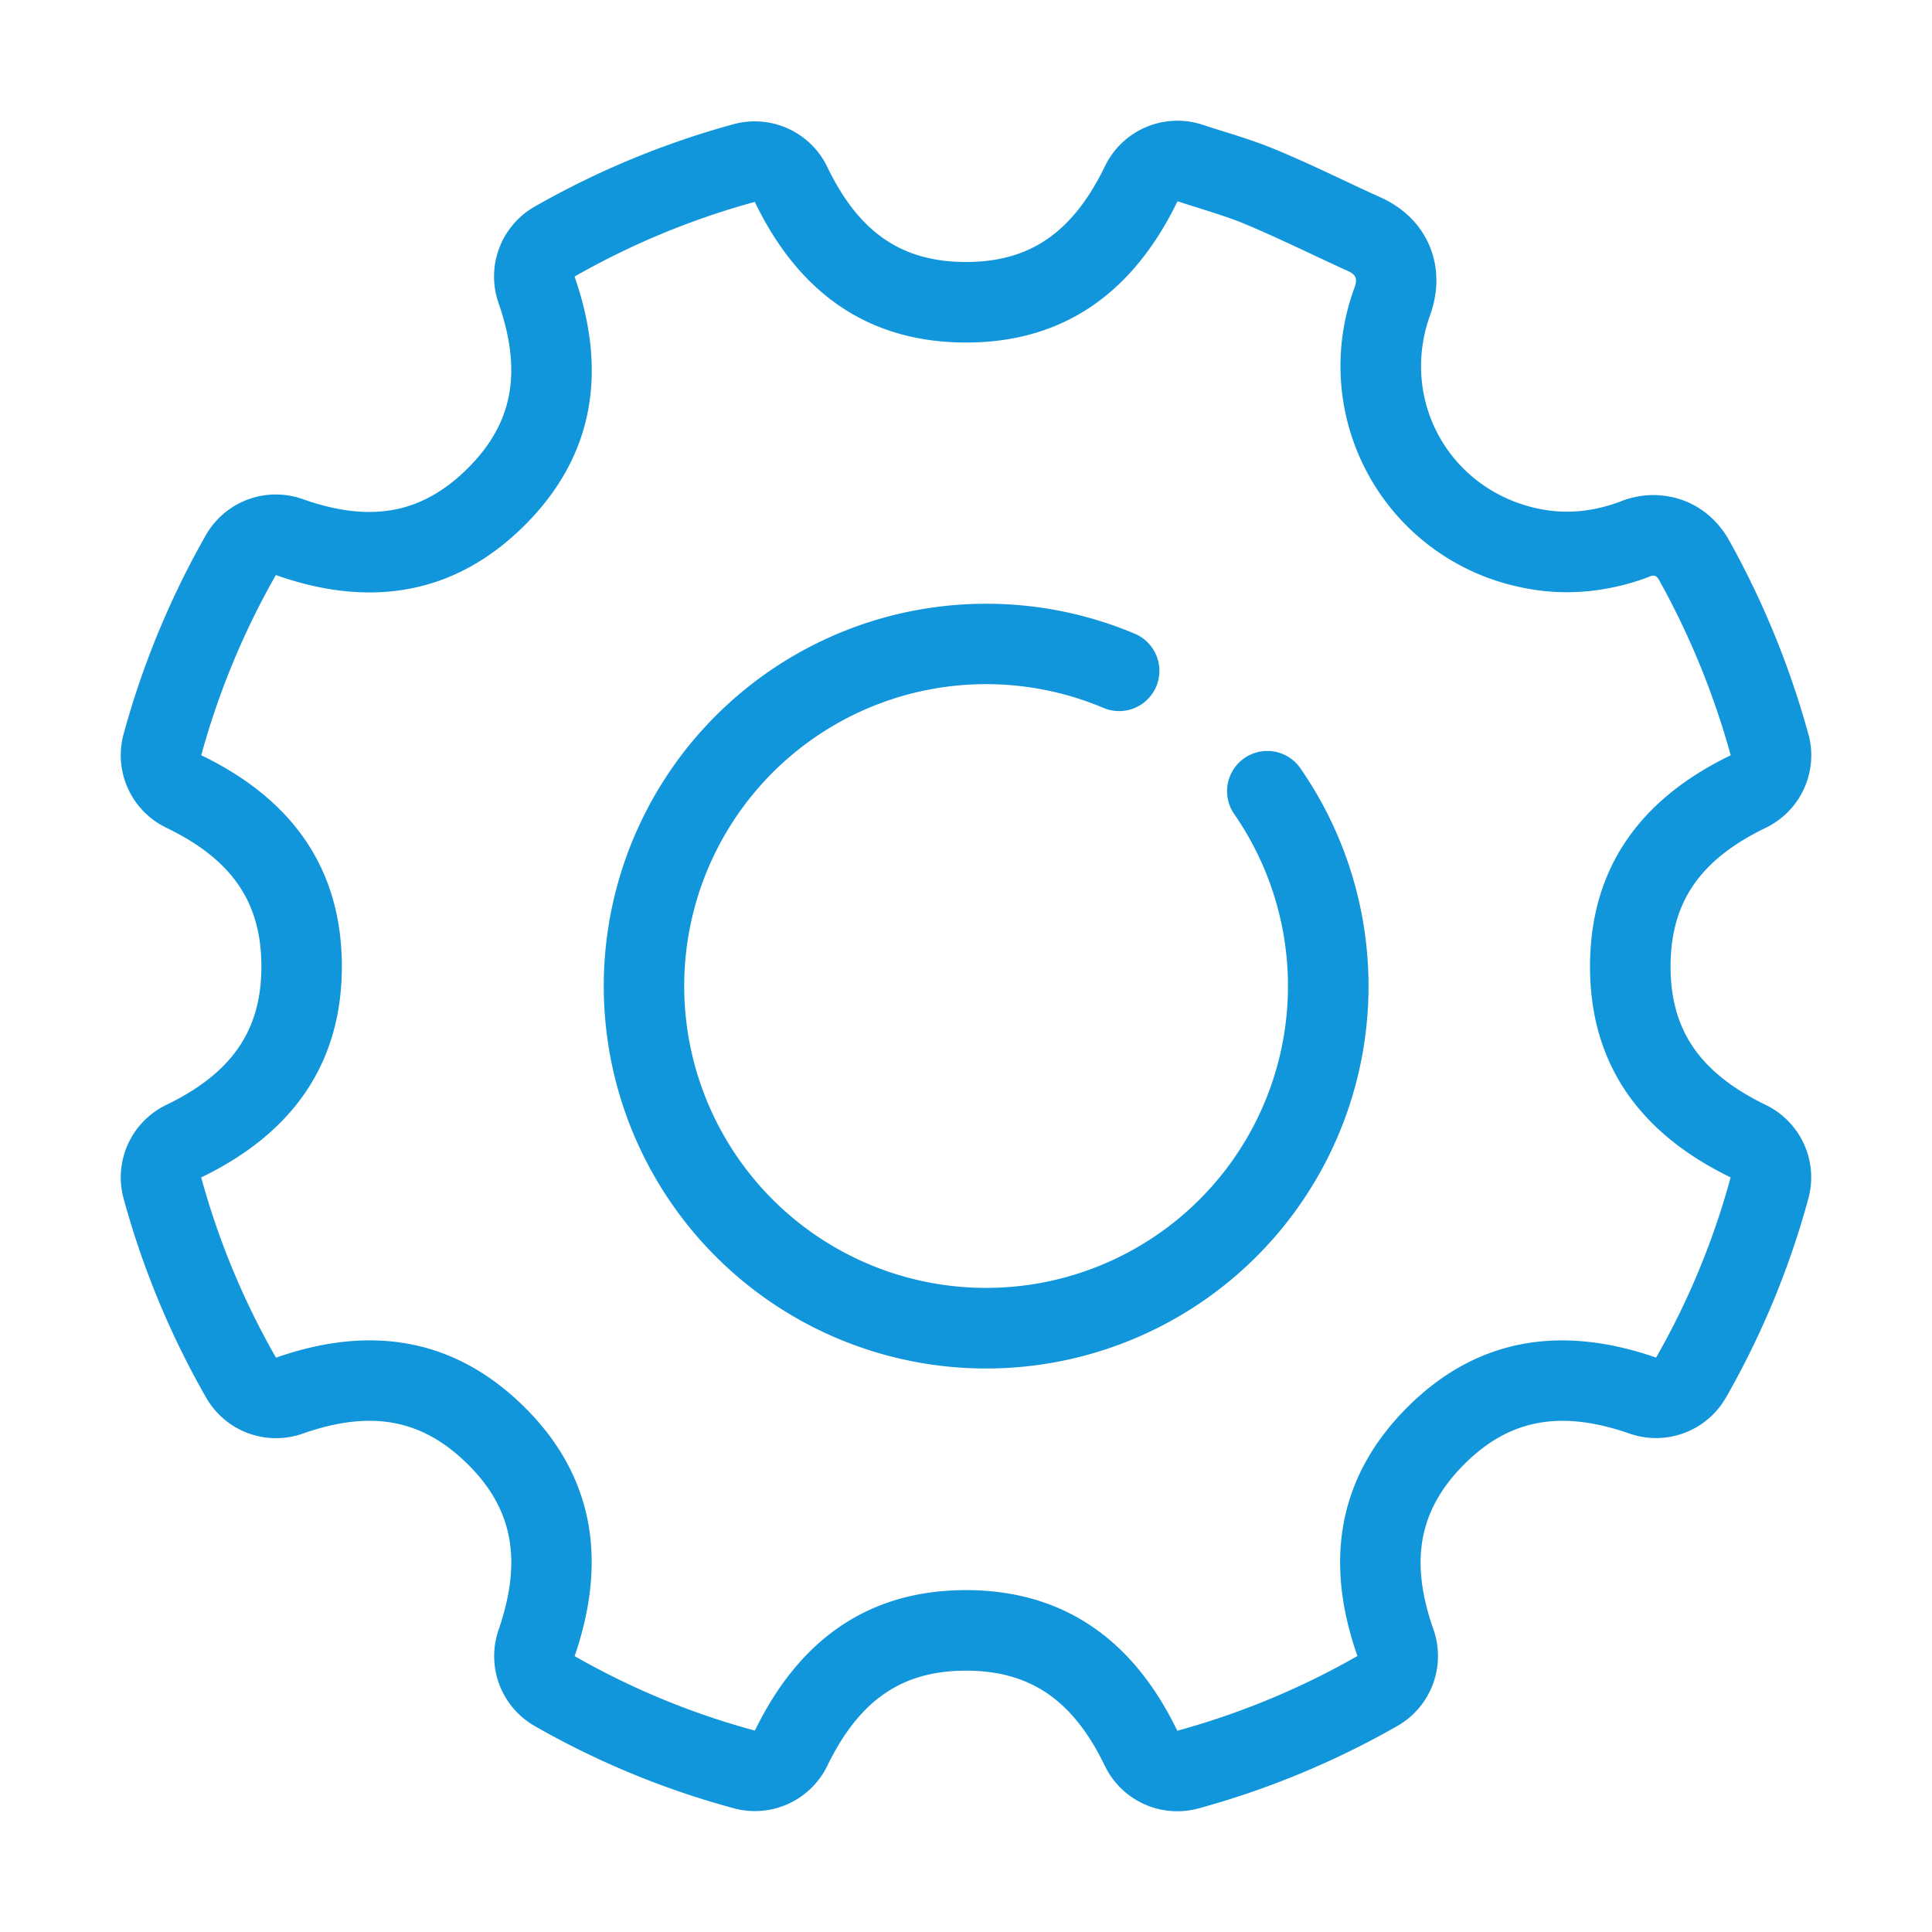 <?xml version="1.0" standalone="no"?><!DOCTYPE svg PUBLIC "-//W3C//DTD SVG 1.1//EN" "http://www.w3.org/Graphics/SVG/1.1/DTD/svg11.dtd"><svg t="1650066725275" class="icon" viewBox="0 0 1024 1024" version="1.1" xmlns="http://www.w3.org/2000/svg" p-id="4666" xmlns:xlink="http://www.w3.org/1999/xlink" width="450" height="450"><defs><style type="text/css">@font-face { font-family: feedback-iconfont; src: url("//at.alicdn.com/t/font_1031158_u69w8yhxdu.woff2?t=1630033759944") format("woff2"), url("//at.alicdn.com/t/font_1031158_u69w8yhxdu.woff?t=1630033759944") format("woff"), url("//at.alicdn.com/t/font_1031158_u69w8yhxdu.ttf?t=1630033759944") format("truetype"); }
</style></defs><path d="M872.555 306.304c-22.613 8.128-45.696 9.941-69.163 4.373a119.723 119.723 0 0 1-85.504-158.144c1.749-4.843 0.853-6.955-3.605-8.96-17.92-8.107-35.541-16.917-53.675-24.533-11.925-4.992-24.533-8.384-36.501-12.373-23.147 47.659-59.456 74.88-112.064 74.88-52.821 0-89.259-27.307-111.979-74.539a411.733 411.733 0 0 0-95.531 39.573c17.216 49.493 10.923 94.635-26.539 131.925-37.376 37.205-82.496 43.712-131.776 26.283A413.291 413.291 0 0 0 106.667 400.299c46.933 22.656 74.197 58.667 74.517 110.997 0.32 53.163-26.987 89.771-74.539 112.768a410.155 410.155 0 0 0 39.637 95.531c47.808-16.789 91.669-11.371 128.64 23.253 39.957 37.44 47.275 83.627 29.653 134.933a404.949 404.949 0 0 0 95.531 39.467c23.04-47.36 59.349-74.475 111.979-74.453 52.885 0.064 89.216 27.541 111.893 74.539a411.584 411.584 0 0 0 95.488-39.616c-17.387-49.493-10.816-94.4 26.24-131.627 37.291-37.419 82.432-43.776 132.053-26.539a407.637 407.637 0 0 0 39.509-95.509c-47.787-23.211-74.987-59.947-74.517-113.067 0.448-52.053 27.563-87.957 74.56-110.656a420.395 420.395 0 0 0-38.016-92.971c-2.048-3.712-4.309-1.92-6.763-1.067z m85.952 82.795a42.667 42.667 0 0 1-22.613 49.643c-34.603 16.725-50.176 39.147-50.453 72.619-0.299 34.283 15.253 57.195 50.496 74.304a42.667 42.667 0 0 1 22.549 49.536 450.304 450.304 0 0 1-43.669 105.472 42.667 42.667 0 0 1-51.051 19.179c-36.651-12.736-63.851-7.68-87.808 16.363-23.915 24.021-28.949 51.093-16.213 87.381a42.667 42.667 0 0 1-19.072 51.179 454.229 454.229 0 0 1-105.344 43.691 42.667 42.667 0 0 1-49.771-22.592c-16.725-34.688-39.509-50.368-73.493-50.389-33.92-0.021-56.597 15.509-73.579 50.432a42.667 42.667 0 0 1-49.323 22.571 447.339 447.339 0 0 1-105.6-43.563 42.667 42.667 0 0 1-19.328-50.987c13.035-37.973 7.381-65.728-18.475-89.941-23.595-22.101-50.091-26.517-85.333-14.144a42.667 42.667 0 0 1-51.157-19.051 452.821 452.821 0 0 1-43.733-105.451 42.667 42.667 0 0 1 22.549-49.707c35.072-16.939 50.667-39.808 50.453-74.069-0.213-33.643-15.787-56.149-50.389-72.853A42.667 42.667 0 0 1 65.493 389.12a455.808 455.808 0 0 1 43.541-105.344 42.667 42.667 0 0 1 51.392-19.243c36.096 12.779 63.317 7.723 87.467-16.299 24-23.893 29.035-51.072 16.32-87.68a42.667 42.667 0 0 1 19.179-51.051 454.4 454.4 0 0 1 105.387-43.669 42.667 42.667 0 0 1 49.707 22.656c16.725 34.731 39.509 50.389 73.536 50.368 33.899 0 56.576-15.616 73.664-50.837a42.667 42.667 0 0 1 51.883-21.845c2.517 0.832 4.992 1.621 9.28 2.965l7.531 2.347c8.96 2.88 15.787 5.291 22.699 8.192 10.155 4.245 18.091 7.872 35.029 15.829 10.069 4.736 14.4 6.741 19.733 9.152 25.024 11.307 35.349 36.821 26.155 62.336-16 44.352 9.344 91.221 55.253 102.144 14.805 3.52 29.419 2.539 44.864-3.029a33.28 33.28 0 0 1 4.48-1.621c5.269-1.621 10.88-2.453 17.323-1.941 16.853 1.344 29.525 11.093 36.736 24.171a462.891 462.891 0 0 1 41.813 102.357zM522.667 320a202.667 202.667 0 1 0 166.4 86.955 21.333 21.333 0 0 0-35.008 24.384 160 160 0 1 1-69.184-56.128 21.333 21.333 0 0 0 16.597-39.317A202.091 202.091 0 0 0 522.667 320z" fill="#1296db" p-id="4667"></path></svg>